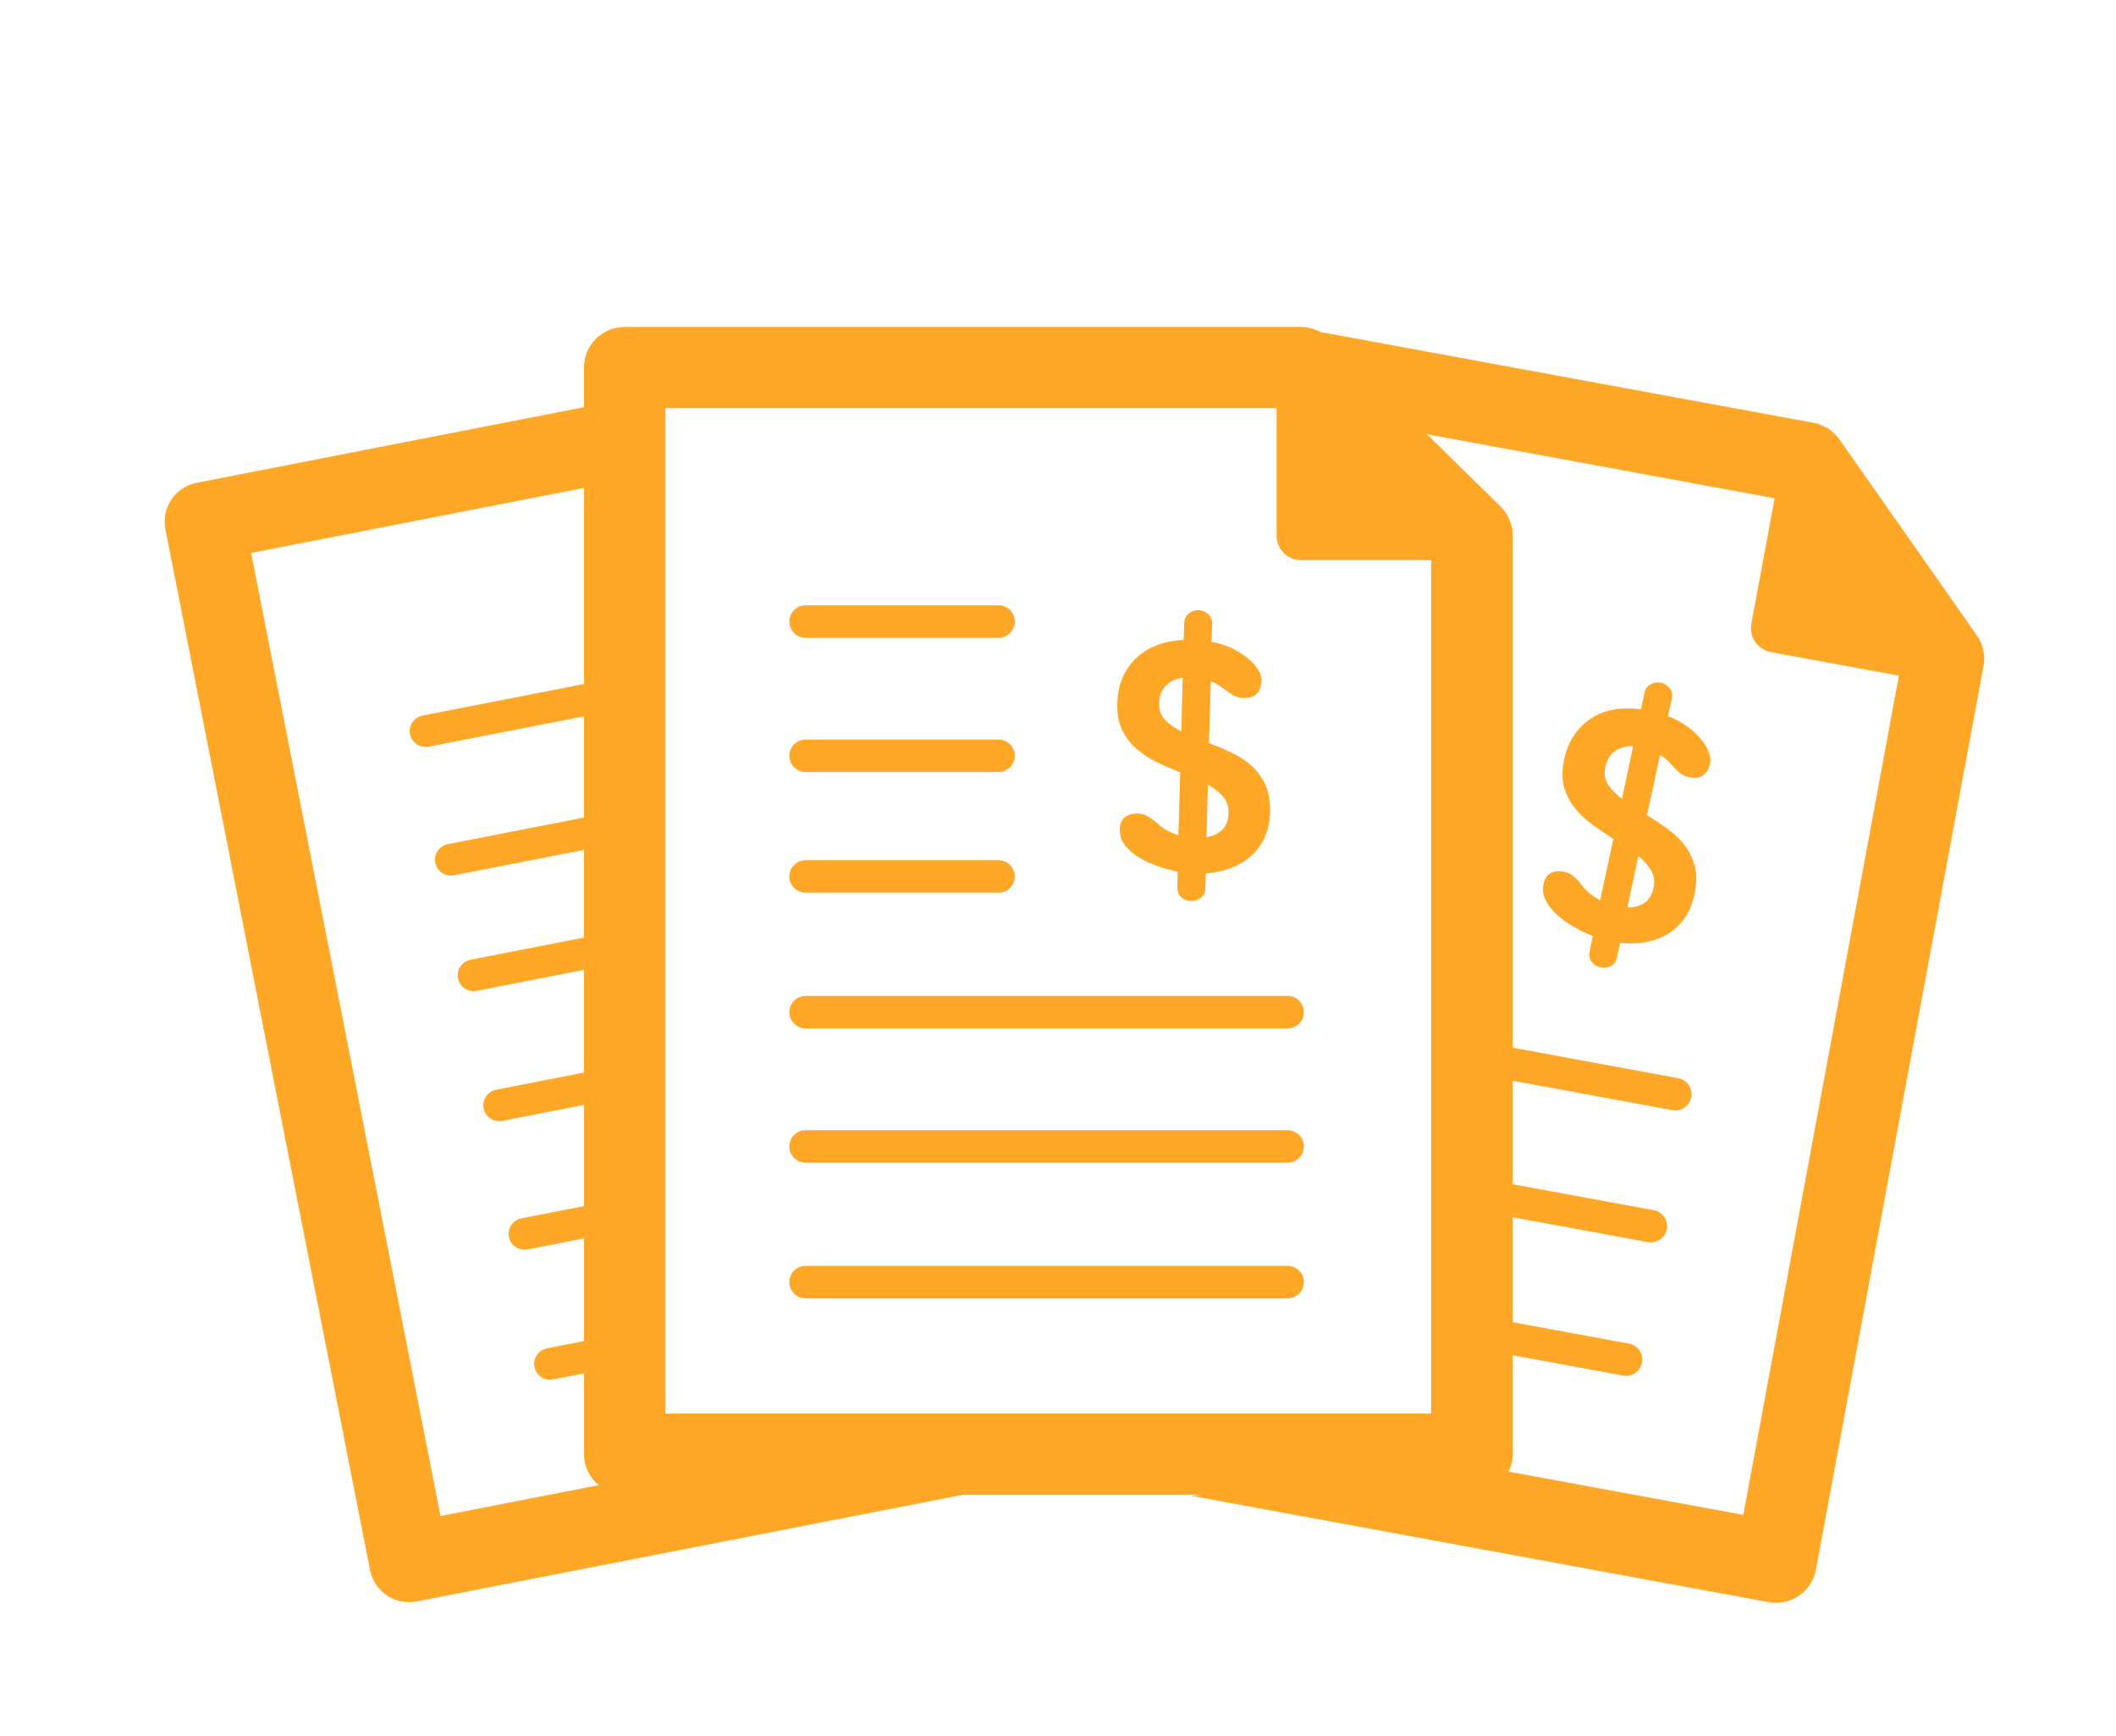 <?xml version="1.0" encoding="utf-8"?>
<!-- Generator: Adobe Illustrator 16.0.0, SVG Export Plug-In . SVG Version: 6.00 Build 0)  -->
<!DOCTYPE svg PUBLIC "-//W3C//DTD SVG 1.1//EN" "http://www.w3.org/Graphics/SVG/1.1/DTD/svg11.dtd">
<svg version="1.1" id="圖層_1" xmlns="http://www.w3.org/2000/svg" xmlns:xlink="http://www.w3.org/1999/xlink" x="0px" y="0px"
	 width="110.551px" height="90.708px" viewBox="119.905 -27.508 110.551 90.708"
	 enable-background="new 119.905 -27.508 110.551 90.708" xml:space="preserve">
<g>
	<g>
		<path fill="#FFA727" d="M223.189,5.69l-7.18-10.238c-0.321-0.456-0.808-0.77-1.358-0.871l-25.769-4.745
			c-0.307-0.165-0.647-0.262-1.002-0.262h-35.338c-1.176,0-2.129,0.951-2.129,2.123v2.069l-20.227,3.949
			c-1.127,0.22-1.861,1.309-1.639,2.431l10.692,54.379c0.22,1.122,1.313,1.854,2.438,1.633l28.537-5.572h12.487
			c-0.199,0.014-0.401,0.035-0.601,0.046l30.197,5.561c1.16,0.215,2.271-0.546,2.483-1.699l8.754-47.2
			C223.641,6.733,223.514,6.155,223.189,5.69z M142.921,51.695l-9.895-50.314l17.388-3.396V8.23l-8.43,1.646
			c-0.452,0.088-0.747,0.523-0.658,0.973s0.526,0.741,0.978,0.652l8.11-1.581v5.285l-7.109,1.39
			c-0.451,0.088-0.746,0.522-0.657,0.972c0.087,0.448,0.526,0.743,0.977,0.655l6.79-1.327v4.581l-5.923,1.156
			c-0.45,0.088-0.744,0.524-0.656,0.975c0.088,0.448,0.526,0.741,0.977,0.652l5.603-1.095v5.363l-4.587,0.897
			c-0.451,0.088-0.746,0.524-0.657,0.973c0.088,0.448,0.525,0.742,0.978,0.655l4.267-0.834v5.286l-3.266,0.637
			c-0.45,0.09-0.745,0.523-0.656,0.974c0.088,0.449,0.526,0.74,0.977,0.654l2.945-0.574v5.361l-1.93,0.377
			c-0.452,0.088-0.746,0.524-0.657,0.971c0.089,0.452,0.526,0.745,0.977,0.656l1.61-0.314v4.219c0,0.653,0.302,1.229,0.767,1.618
			L142.921,51.695z M194.678,46.342h-40.006V-6.181h31.93v6.665c0,0.703,0.57,1.273,1.278,1.273h6.798V46.342z M210.984,51.635
			l-12.261-2.259c0.133-0.276,0.214-0.584,0.214-0.912v-5.168l5.764,1.062c0.465,0.086,0.909-0.219,0.994-0.682
			c0.086-0.46-0.219-0.903-0.685-0.988l-6.073-1.117v-5.483l7.057,1.299c0.465,0.086,0.909-0.22,0.994-0.68
			c0.086-0.46-0.219-0.904-0.684-0.99l-7.367-1.355v-5.405l8.335,1.534c0.467,0.086,0.909-0.22,0.995-0.68
			c0.085-0.462-0.219-0.903-0.685-0.99l-8.646-1.593V0.465c0-0.568-0.23-1.112-0.636-1.512L194.46-4.82l18.162,3.344l-1.217,6.554
			c-0.128,0.691,0.329,1.355,1.024,1.483l6.685,1.231L210.984,51.635z M208.807,11.158c-0.178-0.228-0.412-0.454-0.705-0.678
			c-0.29-0.222-0.646-0.416-1.054-0.58l0.206-0.903c0.043-0.229-0.002-0.421-0.133-0.57c-0.128-0.147-0.282-0.239-0.458-0.272
			c-0.176-0.032-0.354-0.002-0.525,0.092c-0.176,0.092-0.283,0.255-0.325,0.486l-0.173,0.815c-1.096-0.14-1.998,0.042-2.706,0.545
			c-0.711,0.501-1.155,1.239-1.336,2.213c-0.095,0.507-0.082,0.963,0.039,1.361c0.123,0.4,0.313,0.756,0.576,1.076
			c0.262,0.318,0.568,0.601,0.917,0.855c0.349,0.251,0.707,0.496,1.065,0.724l-0.689,3.204c-0.435-0.231-0.757-0.498-0.965-0.8
			c-0.111-0.145-0.238-0.283-0.377-0.415c-0.139-0.134-0.313-0.224-0.517-0.276c-0.633-0.117-1.002,0.111-1.107,0.682
			c-0.054,0.291-0.01,0.57,0.136,0.844c0.145,0.271,0.348,0.522,0.607,0.752c0.26,0.23,0.555,0.438,0.885,0.622
			c0.33,0.188,0.649,0.341,0.952,0.458l-0.163,0.8c-0.046,0.241-0.003,0.434,0.127,0.578c0.132,0.146,0.285,0.232,0.461,0.262
			c0.178,0.035,0.354,0.008,0.526-0.08c0.175-0.088,0.283-0.253,0.327-0.494l0.151-0.708c1.049,0.105,1.92-0.075,2.614-0.543
			c0.689-0.469,1.123-1.177,1.298-2.123c0.097-0.525,0.09-0.986-0.024-1.388c-0.113-0.406-0.297-0.764-0.549-1.082
			c-0.247-0.314-0.546-0.595-0.889-0.842c-0.348-0.243-0.693-0.477-1.045-0.689l0.679-3.151c0.157,0.092,0.291,0.191,0.397,0.299
			c0.105,0.107,0.195,0.199,0.271,0.275c0.113,0.132,0.238,0.259,0.375,0.372s0.303,0.186,0.497,0.222
			c0.331,0.061,0.578,0.017,0.751-0.134c0.173-0.149,0.285-0.366,0.337-0.645c0.024-0.132,0-0.302-0.073-0.511
			C209.114,11.602,208.987,11.384,208.807,11.158z M203.927,13.493c-0.167-0.249-0.222-0.543-0.158-0.884
			c0.071-0.389,0.24-0.676,0.502-0.867c0.262-0.189,0.582-0.275,0.955-0.258l-0.58,2.737
			C204.333,13.989,204.094,13.746,203.927,13.493z M206.16,17.955c0.153,0.258,0.201,0.547,0.144,0.863
			c-0.072,0.386-0.23,0.666-0.469,0.834c-0.239,0.168-0.54,0.252-0.904,0.249l0.572-2.682
			C205.786,17.45,206.006,17.693,206.16,17.955z M187.173,38.626h-25.175c-0.472,0-0.854,0.379-0.854,0.848
			c0,0.471,0.382,0.851,0.854,0.851h25.175c0.474,0,0.854-0.38,0.854-0.851C188.027,39.005,187.646,38.626,187.173,38.626z
			 M187.173,31.538h-25.175c-0.472,0-0.854,0.381-0.854,0.849s0.382,0.849,0.854,0.849h25.175c0.474,0,0.854-0.381,0.854-0.849
			S187.646,31.538,187.173,31.538z M187.173,24.522h-25.175c-0.472,0-0.854,0.381-0.854,0.848c0,0.469,0.382,0.85,0.854,0.85h25.175
			c0.474,0,0.854-0.381,0.854-0.85C188.027,24.903,187.646,24.522,187.173,24.522z M161.998,19.131h10.073
			c0.472,0,0.852-0.379,0.852-0.848s-0.38-0.85-0.852-0.85h-10.073c-0.472,0-0.854,0.381-0.854,0.85S161.526,19.131,161.998,19.131z
			 M161.998,12.827h10.073c0.472,0,0.852-0.381,0.852-0.85c0-0.467-0.38-0.848-0.852-0.848h-10.073
			c-0.472,0-0.854,0.381-0.854,0.848C161.144,12.447,161.526,12.827,161.998,12.827z M161.998,5.814h10.073
			c0.472,0,0.852-0.381,0.852-0.85c0-0.469-0.38-0.848-0.852-0.848h-10.073c-0.472,0-0.854,0.379-0.854,0.848
			C161.144,5.433,161.526,5.814,161.998,5.814z M179.326,11.652c0.315,0.266,0.669,0.49,1.059,0.678
			c0.388,0.184,0.785,0.358,1.18,0.517l-0.093,3.277c-0.472-0.149-0.837-0.352-1.096-0.612c-0.138-0.123-0.286-0.235-0.446-0.341
			c-0.161-0.105-0.349-0.165-0.559-0.178c-0.644,0-0.964,0.291-0.964,0.871c0,0.297,0.094,0.565,0.287,0.806
			c0.191,0.241,0.437,0.45,0.734,0.628c0.297,0.182,0.624,0.331,0.982,0.454c0.359,0.125,0.702,0.216,1.021,0.278l-0.015,0.815
			c0,0.247,0.076,0.429,0.23,0.545c0.157,0.119,0.323,0.176,0.501,0.176c0.181,0,0.351-0.057,0.504-0.176
			c0.155-0.117,0.231-0.299,0.231-0.545l0.02-0.722c1.051-0.088,1.873-0.421,2.471-1.009c0.594-0.586,0.89-1.361,0.89-2.322
			c0-0.532-0.092-0.986-0.277-1.361c-0.186-0.377-0.431-0.699-0.736-0.965c-0.301-0.264-0.646-0.486-1.028-0.666
			c-0.386-0.178-0.768-0.343-1.152-0.49l0.092-3.219c0.173,0.061,0.322,0.134,0.446,0.222c0.123,0.086,0.229,0.161,0.315,0.222
			c0.136,0.109,0.281,0.211,0.437,0.297c0.156,0.086,0.332,0.128,0.53,0.128c0.335,0,0.571-0.088,0.714-0.268
			c0.143-0.178,0.214-0.41,0.214-0.695c0-0.136-0.056-0.299-0.166-0.49c-0.112-0.191-0.276-0.383-0.493-0.572
			c-0.217-0.191-0.489-0.373-0.817-0.538c-0.326-0.167-0.711-0.293-1.143-0.379l0.038-0.927c0-0.235-0.079-0.413-0.233-0.536
			c-0.154-0.125-0.322-0.186-0.5-0.186c-0.18,0-0.35,0.061-0.502,0.186c-0.155,0.123-0.231,0.3-0.231,0.536l-0.02,0.833
			c-1.104,0.063-1.958,0.404-2.563,1.028c-0.607,0.622-0.911,1.428-0.911,2.416c0,0.519,0.096,0.962,0.288,1.332
			C178.757,11.07,179.01,11.388,179.326,11.652z M183.013,13.493c0.32,0.174,0.58,0.374,0.779,0.603
			c0.199,0.228,0.299,0.503,0.299,0.823c0,0.394-0.104,0.696-0.309,0.905c-0.204,0.21-0.485,0.346-0.844,0.41L183.013,13.493z
			 M180.802,8.329c0.223-0.233,0.521-0.375,0.893-0.425l-0.073,2.794c-0.349-0.172-0.627-0.366-0.838-0.584
			c-0.211-0.214-0.317-0.496-0.317-0.842C180.467,8.879,180.579,8.565,180.802,8.329z"/>
	</g>
</g>
</svg>
